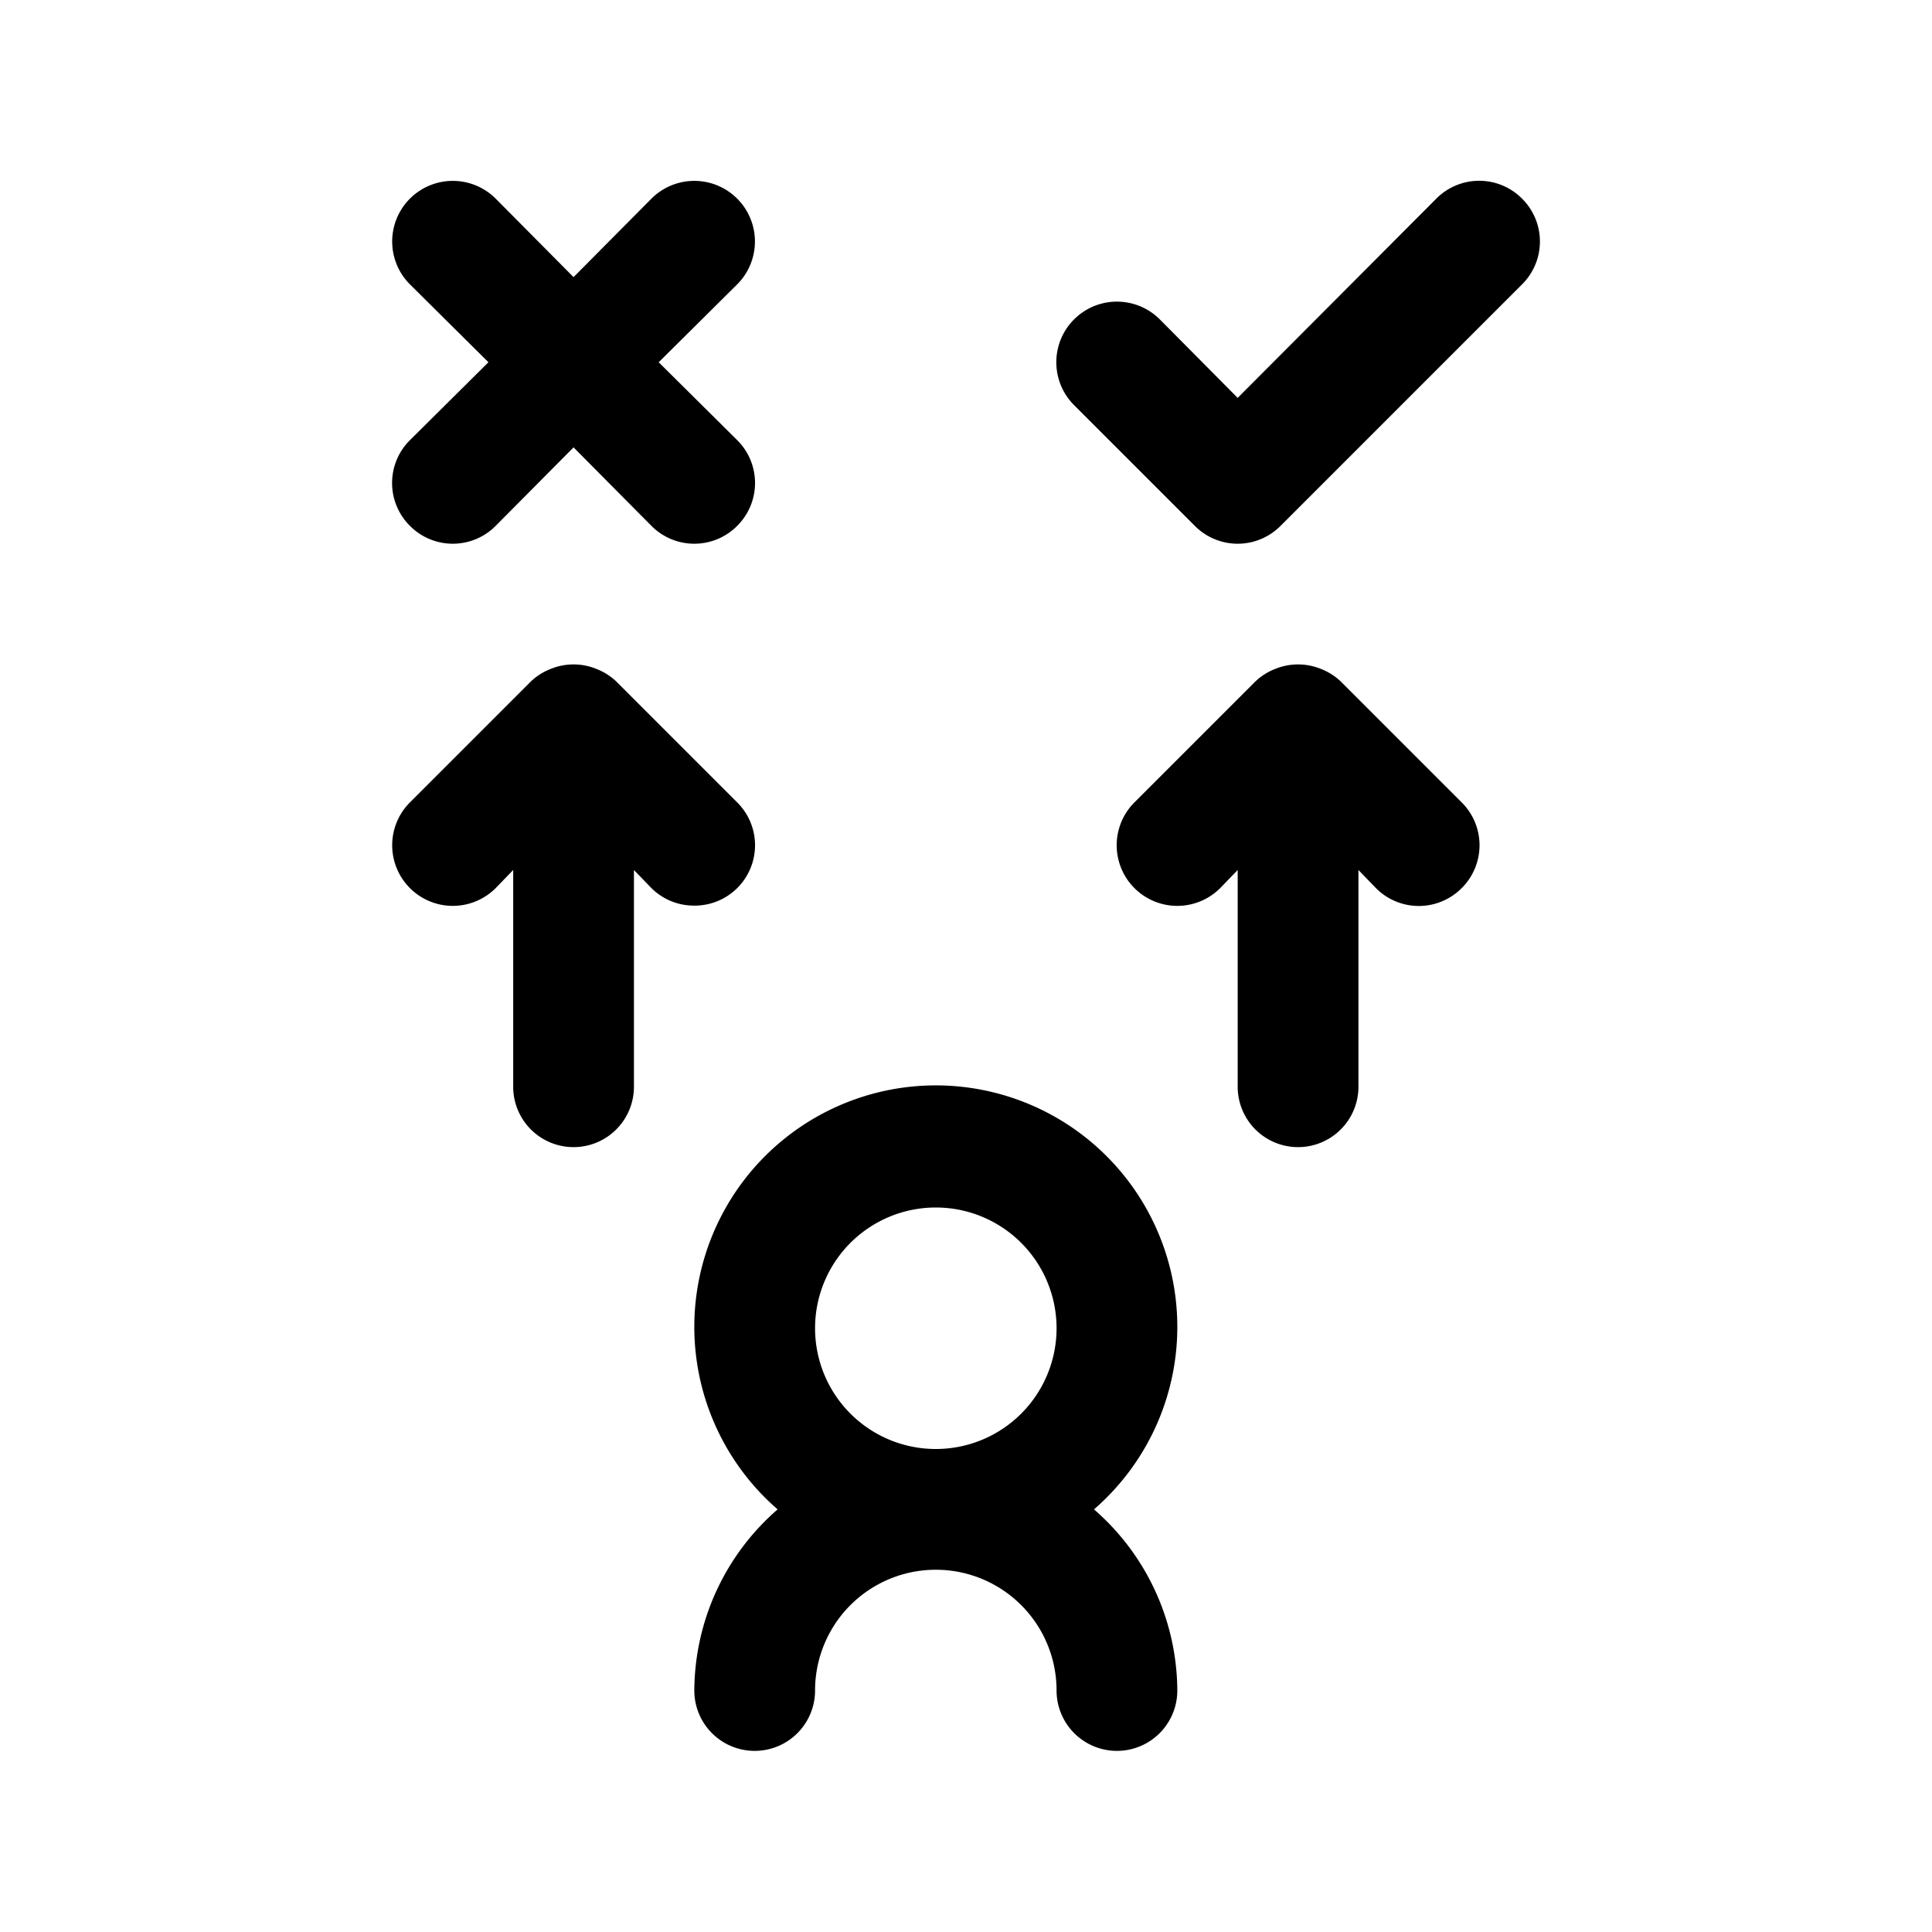 <svg height="512" viewBox="0 0 32 32" width="512" xmlns="http://www.w3.org/2000/svg"><g id="choice_decision_success_check" data-name="choice, decision, success, check"><path d="m19.5 22a4 4 0 1 0 -6.62 3 4 4 0 0 0 -1.38 3 1 1 0 0 0 2 0 2 2 0 0 1 4 0 1 1 0 0 0 2 0 4 4 0 0 0 -1.38-3 4 4 0 0 0 1.38-3zm-6 0a2 2 0 1 1 2 2 2 2 0 0 1 -2-2z"/><path d="m22.21 11.29a1 1 0 0 0 -.33-.21 1 1 0 0 0 -.76 0 1 1 0 0 0 -.33.21l-2 2a1 1 0 0 0 1.42 1.42l.29-.3v3.59a1 1 0 0 0 2 0v-3.59l.29.3a1 1 0 0 0 1.42 0 1 1 0 0 0 0-1.42z"/><path d="m11.5 15a1 1 0 0 0 .71-.29 1 1 0 0 0 0-1.42l-2-2a1 1 0 0 0 -.33-.21 1 1 0 0 0 -.76 0 1 1 0 0 0 -.33.21l-2 2a1 1 0 1 0 1.42 1.42l.29-.3v3.59a1 1 0 0 0 2 0v-3.59l.29.3a1 1 0 0 0 .71.29z"/><path d="m6.79 8.71a1 1 0 0 0 1.42 0l1.29-1.3 1.29 1.3a1 1 0 0 0 1.42 0 1 1 0 0 0 0-1.42l-1.3-1.29 1.3-1.29a1 1 0 1 0 -1.42-1.42l-1.29 1.3-1.29-1.3a1 1 0 1 0 -1.42 1.42l1.3 1.29-1.3 1.29a1 1 0 0 0 0 1.42z"/><path d="m25.21 3.29a1 1 0 0 0 -1.42 0l-3.29 3.3-1.29-1.3a1 1 0 0 0 -1.42 1.42l2 2a1 1 0 0 0 1.42 0l4-4a1 1 0 0 0 0-1.42z"/></g></svg>
